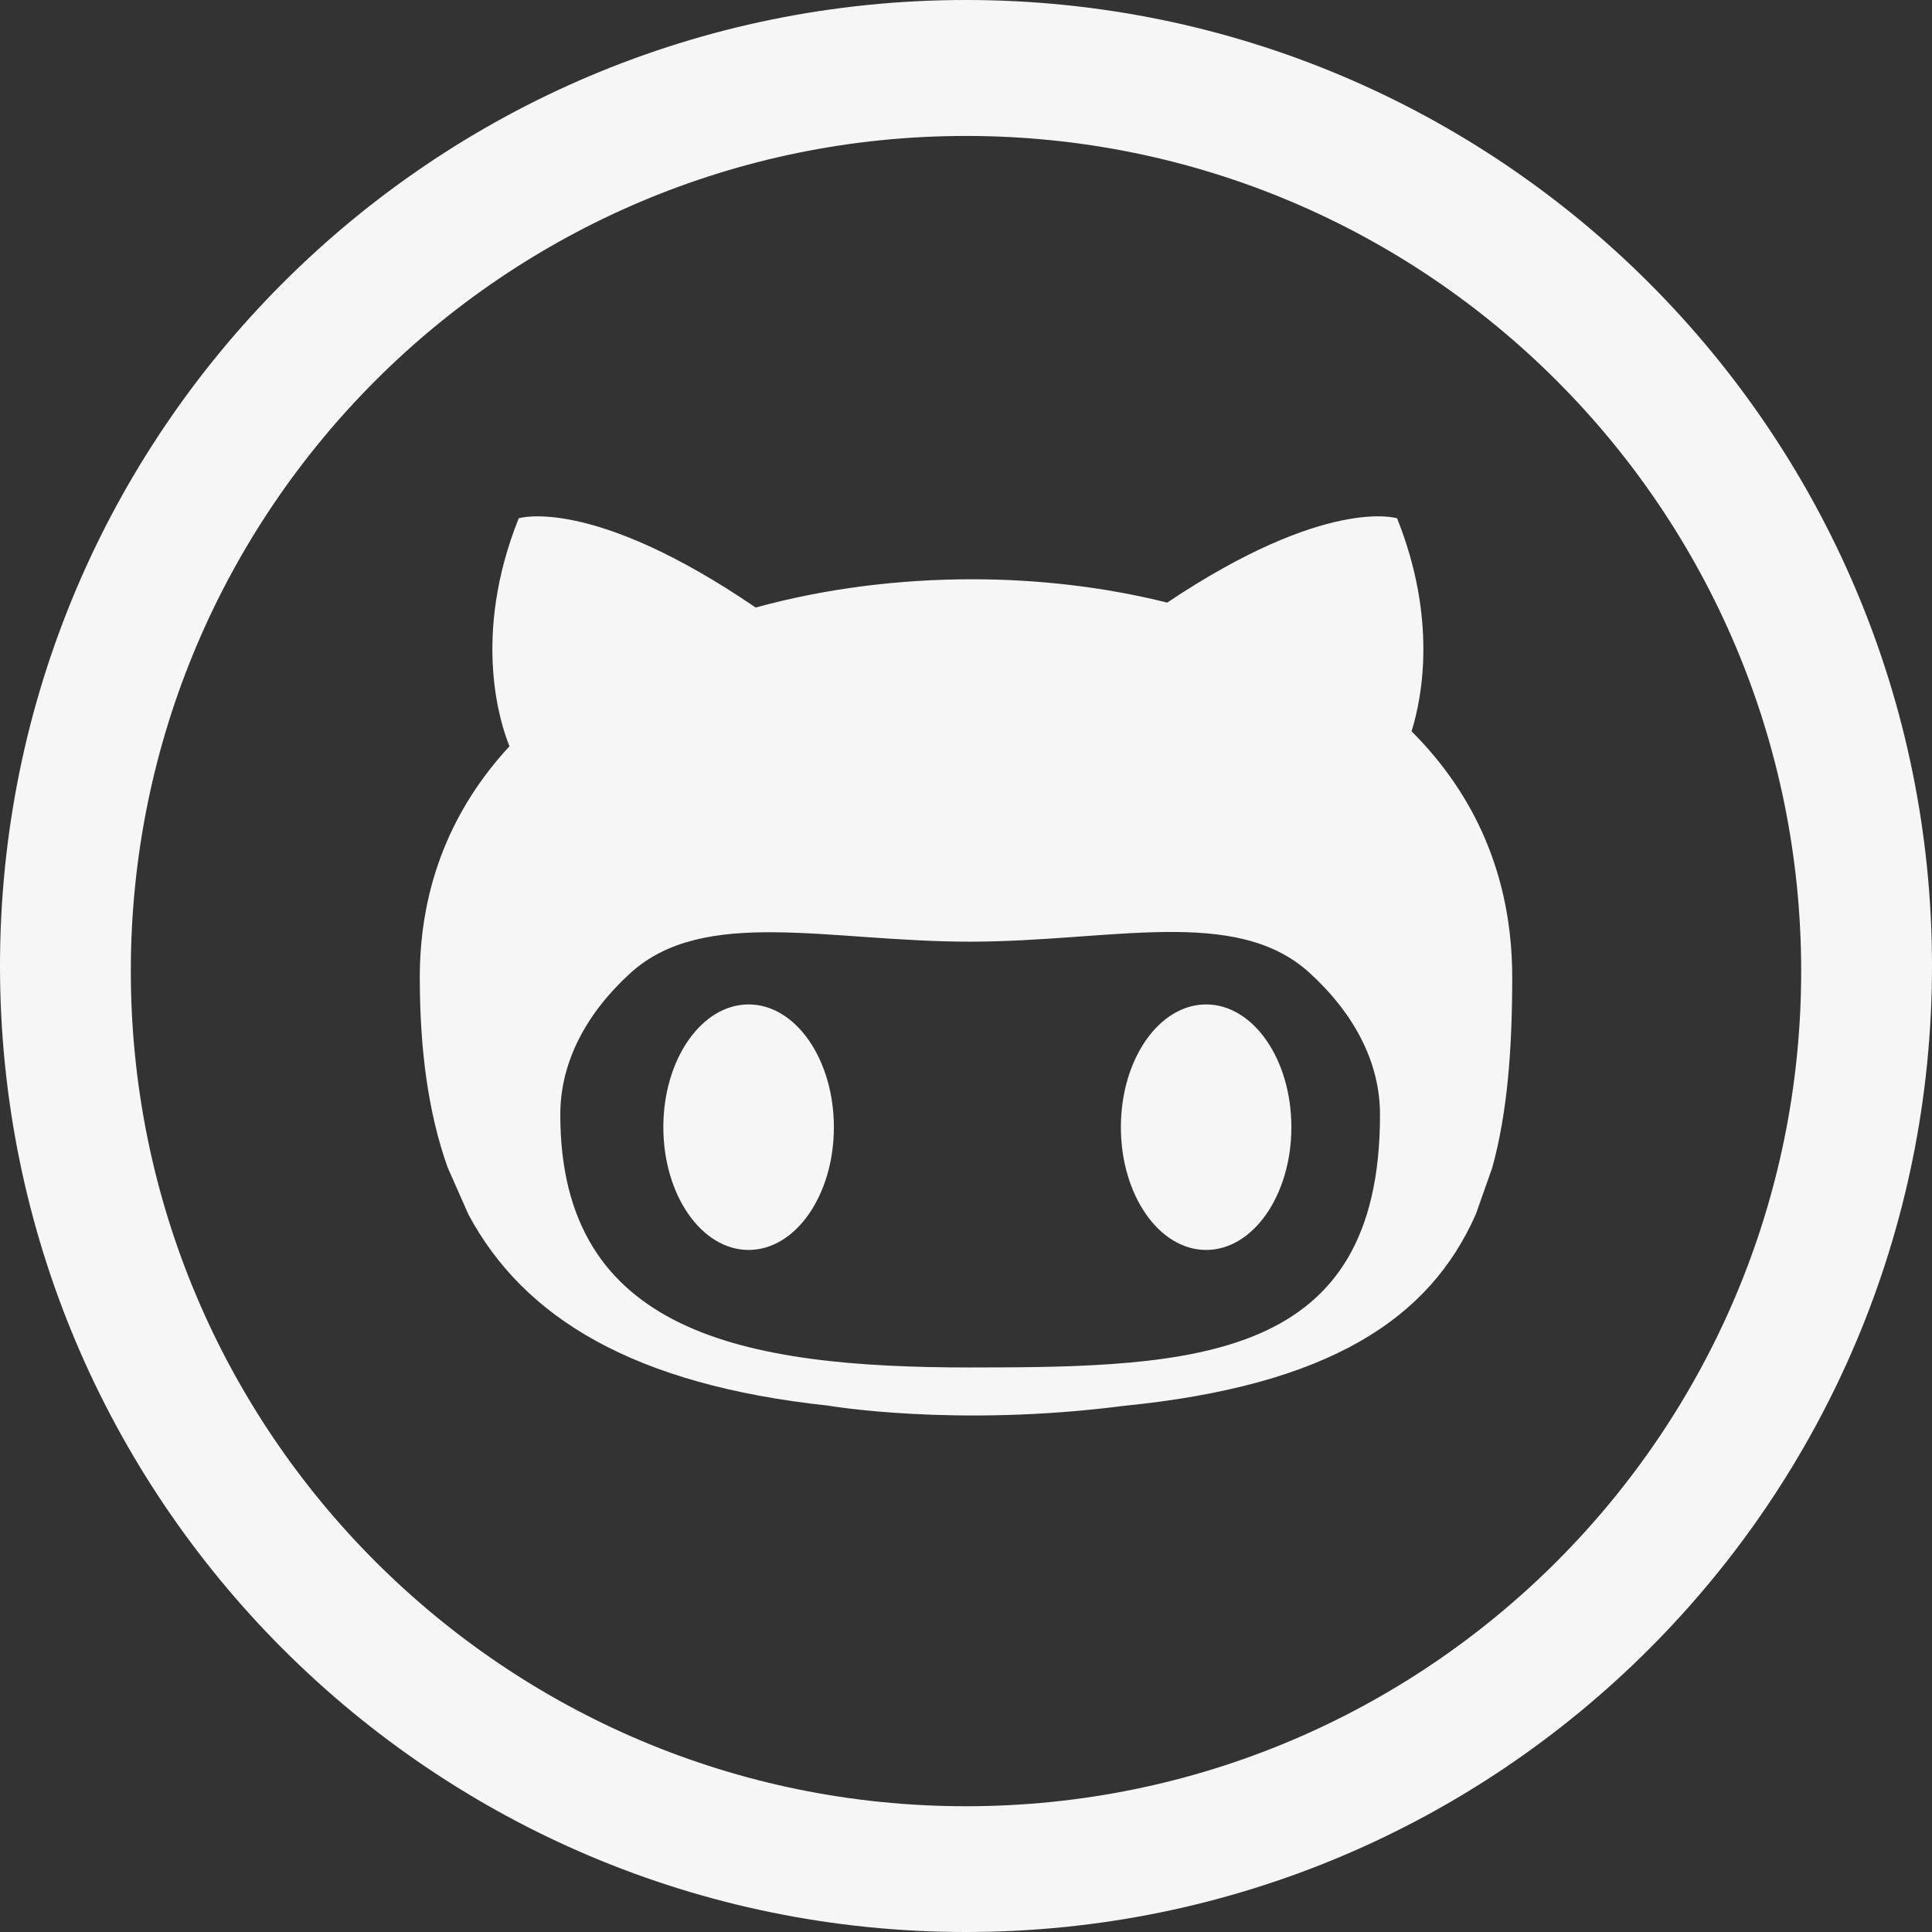 <?xml version="1.0" encoding="UTF-8" standalone="no"?>
<!-- Created with Inkscape (http://www.inkscape.org/) -->

<svg
   xmlns:dc="http://purl.org/dc/elements/1.1/"
   xmlns:cc="http://creativecommons.org/ns#"
   xmlns:rdf="http://www.w3.org/1999/02/22-rdf-syntax-ns#"
   xmlns:svg="http://www.w3.org/2000/svg"
   xmlns="http://www.w3.org/2000/svg"
   xmlns:sodipodi="http://sodipodi.sourceforge.net/DTD/sodipodi-0.dtd"
   xmlns:inkscape="http://www.inkscape.org/namespaces/inkscape"
   width="30.541"
   height="30.541"
   id="svg3422"
   version="1.1"
   inkscape:version="0.48.5 r10040"
   sodipodi:docname="New document 20">
  <rect width="100%" height="100%" fill="#333333" stroke="none"/>
  <defs
     id="defs3424" />
  <sodipodi:namedview
     id="base"
     pagecolor="#ffffff"
     bordercolor="#666666"
     borderopacity="1.0"
     inkscape:pageopacity="0.0"
     inkscape:pageshadow="2"
     inkscape:zoom="0.35"
     inkscape:cx="-318.30093"
     inkscape:cy="-287.58664"
     inkscape:document-units="px"
     inkscape:current-layer="layer1"
     showgrid="false"
     fit-margin-top="0"
     fit-margin-left="0"
     fit-margin-right="0"
     fit-margin-bottom="0"
     inkscape:window-width="463"
     inkscape:window-height="453"
     inkscape:window-x="150"
     inkscape:window-y="150"
     inkscape:window-maximized="0" />
  <g
     inkscape:label="Layer 1"
     inkscape:groupmode="layer"
     id="layer1"
     transform="translate(-693.301,-214.235)">
    <g
       transform="translate(599.746,127.993)"
       id="g33">
      <g
         id="g35">
        <path
           style="fill:#f6f6f6"
           inkscape:connector-curvature="0"
           d="m 105.389,102.12 c -0.744,0 -1.348,0.868 -1.348,1.94 0,1.073 0.604,1.941 1.348,1.941 0.745,0 1.348,-0.869 1.348,-1.941 -10e-4,-1.072 -0.604,-1.94 -1.348,-1.94 z"
           id="path37" />
        <path
           style="fill:#f6f6f6"
           inkscape:connector-curvature="0"
           d="m 112.622,102.12 c -0.745,0 -1.348,0.868 -1.348,1.94 0,1.073 0.603,1.941 1.348,1.941 0.744,0 1.347,-0.869 1.347,-1.941 0,-1.072 -0.603,-1.94 -1.347,-1.94 z"
           id="path39" />
        <path
           style="fill:#f6f6f6"
           inkscape:connector-curvature="0"
           d="m 115.869,97.803 c 0.172,-0.556 0.402,-1.788 -0.229,-3.368 0,0 -1.114,-0.354 -3.634,1.333 -0.987,-0.247 -2.037,-0.369 -3.087,-0.369 -1.158,0 -2.327,0.147 -3.418,0.447 -2.599,-1.774 -3.746,-1.411 -3.746,-1.411 -0.75,1.874 -0.286,3.26 -0.146,3.604 -0.881,0.951 -1.418,2.165 -1.418,3.651 0,1.123 0.128,2.13 0.44,3.006 l 0.328,0.743 c 0.876,1.635 2.609,2.692 5.686,3.023 0,0 2.009,0.347 4.655,0.006 3.283,-0.324 4.858,-1.386 5.585,-3.032 l 0.259,-0.734 c 0.243,-0.878 0.316,-1.888 0.316,-3.013 0,-1.613 -0.606,-2.904 -1.591,-3.886 z m -6.978,10.056 c -3.578,0 -6.479,-0.539 -6.479,-3.997 0,-0.828 0.407,-1.597 1.105,-2.235 1.166,-1.062 3.137,-0.499 5.374,-0.499 2.226,-0.001 4.192,-0.569 5.358,0.486 h 0 c 0.707,0.642 1.121,1.415 1.121,2.248 10e-4,3.893 -2.901,3.997 -6.479,3.997 z"
           id="path41" />
      </g>
      <path
         style="fill:#f6f6f6"
         inkscape:connector-curvature="0"
         d="m 108.825,86.242 c -8.434,0 -15.27,6.836 -15.27,15.27 0,8.433 6.836,15.271 15.27,15.271 8.434,0 15.271,-6.837 15.271,-15.271 0,-8.433 -6.837,-15.27 -15.271,-15.27 z m 10e-4,28.553 c -7.291,0 -13.203,-5.911 -13.203,-13.202 0,-7.291 5.912,-13.202 13.203,-13.202 7.291,0 13.202,5.911 13.202,13.202 0,7.291 -5.911,13.202 -13.202,13.202 z"
         id="path43" />
    </g>
  </g>
</svg>
